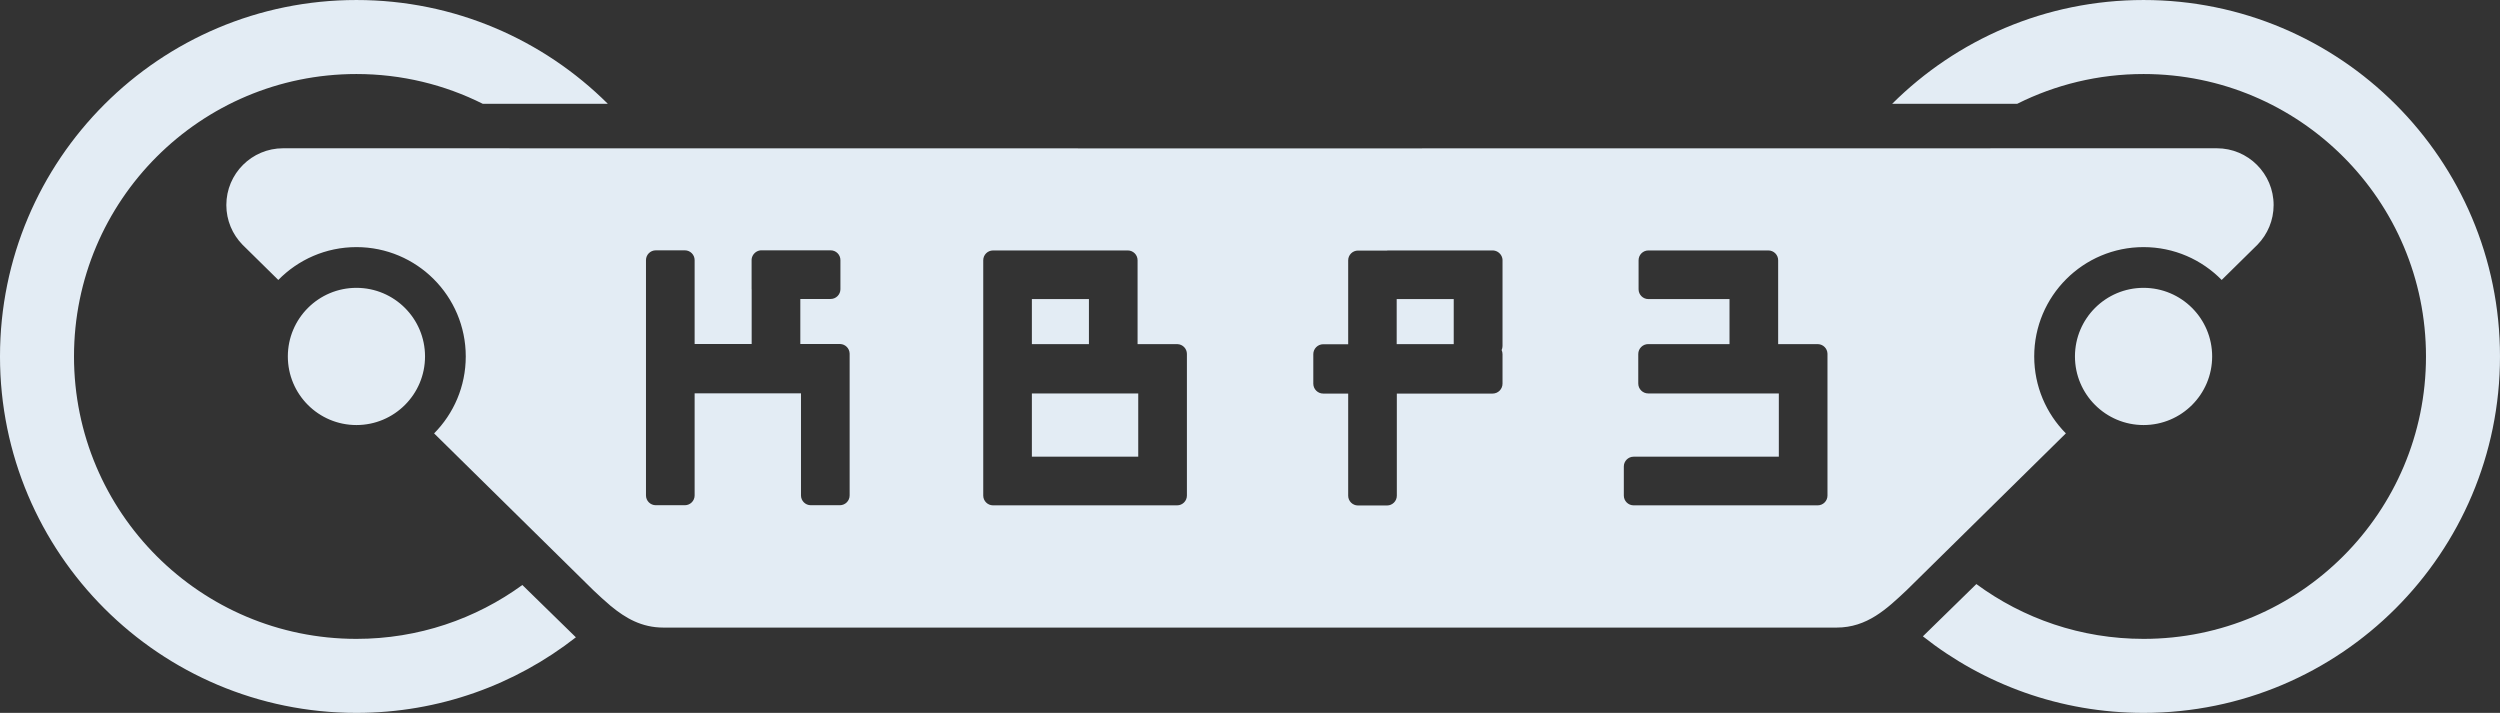 <?xml version="1.0" encoding="UTF-8"?>
<!DOCTYPE svg PUBLIC "-//W3C//DTD SVG 1.1//EN" "http://www.w3.org/Graphics/SVG/1.1/DTD/svg11.dtd">
<!-- Creator: CorelDRAW 2020 (64-Bit) -->
<svg xmlns="http://www.w3.org/2000/svg" xml:space="preserve" width="40.396mm" height="11.519mm" version="1.1" style="shape-rendering:geometricPrecision; text-rendering:geometricPrecision; image-rendering:optimizeQuality; fill-rule:evenodd; clip-rule:evenodd"
viewBox="0 0 2677.92 763.6"
 xmlns:xlink="http://www.w3.org/1999/xlink"
 xmlns:xodm="http://www.corel.com/coreldraw/odm/2003">
 <rect x="0" y="0" width="2677.92" height="763.6" fill="#333333" stroke="none"/>
 <defs>
  <style type="text/css">
   <![CDATA[
    .fil0 {fill:#E3ECF4}
   ]]>
  </style>
 </defs>
 <g id="Layer_x0020_1">
  <path class="fil0" d="M2296.11 455.29c-40.58,0 -73.49,-32.9 -73.49,-73.49 0,-40.58 32.91,-73.48 73.49,-73.48 40.58,0 73.48,32.9 73.48,73.48 0,40.59 -32.89,73.49 -73.48,73.49zm-1914.31 0c40.58,0 73.48,-32.9 73.48,-73.49 0,-40.58 -32.9,-73.48 -73.48,-73.48 -40.58,0 -73.48,32.9 -73.48,73.48 0,40.59 32.9,73.49 73.48,73.49zm2036.51 -193.35l-38.52 37.93c-21.26,-21.7 -50.89,-35.18 -83.68,-35.18 -64.69,0 -117.12,52.44 -117.12,117.12 0,32.14 12.95,61.25 33.91,82.41l-170.57 167.99c-21.16,19.88 -42.23,40.03 -75.02,40.03l-71.36 0 -1113.99 0 -71.36 0c-23.23,0 -40.58,-10.12 -56.25,-23.08l-0.04 0.04 -0.54 -0.52c-6.23,-5.2 -12.21,-10.85 -18.2,-16.47l-170.57 -167.98c20.96,-21.17 33.91,-50.28 33.91,-82.42 0,-64.68 -52.44,-117.12 -117.12,-117.12 -32.79,0 -62.41,13.48 -83.68,35.19l-38.52 -37.93c-10.61,-10.95 -17.14,-25.87 -17.14,-42.31 0,-33.59 27.23,-60.82 60.82,-60.82 344.78,0 689.56,0.06 1034.34,0.12l2.67 0c344.79,-0.06 689.57,-0.12 1034.34,-0.12 33.58,0 60.82,27.23 60.82,60.82 0,16.45 -6.53,31.36 -17.14,42.31zm-1613.22 47.97l0 -31.18 0 -0.01 0.01 -0.26 0 -0.01 0.01 -0.27 0 -0.01 0.01 -0.26 0 -0.01 0.03 -0.25 0 -0.01 0.03 -0.27 0.03 -0.25 0 -0.01 0.05 -0.26 0.05 -0.26 0 0 0.05 -0.25 0 -0.01 0.07 -0.25 0.07 -0.25 0.07 -0.25 0 -0.01 0.08 -0.24 0 -0.01 0.09 -0.24 0.09 -0.24 0 -0.01 0.11 -0.23 0.1 -0.23 0.11 -0.23 0.11 -0.23 0.12 -0.22 0 -0.01 0.13 -0.21 0 -0.01 0.13 -0.21 0 -0.01 0.13 -0.21 0 -0.01 0.14 -0.2 0 -0.01 0.15 -0.2 0 -0.01 0.15 -0.2 0 -0.01 0.15 -0.19 0 -0.01 0.17 -0.19 0.16 -0.19 0 -0.01 0.17 -0.19 0.17 -0.18 0.17 -0.18 0.19 -0.17 0 -0.01 0.19 -0.17 0 -0.01 0.18 -0.16 0 -0.01 0.2 -0.17 0.19 -0.15 0 -0.01 0.2 -0.15 0 -0.01 0.21 -0.15 0 -0.01 0.21 -0.13 0 -0.01 0.21 -0.13 0 -0.01 0.21 -0.13 0 -0.01 0.22 -0.12 0 -0.01 0.22 -0.12 0 -0.01 0.23 -0.11 0 -0.01 0.23 -0.11 0 -0.01 0.23 -0.1 0 -0.01 0.23 -0.1 0 0 0.23 -0.1 0 -0.01 0.24 -0.08 0 -0.01 0.24 -0.08 0 -0.01 0.25 -0.07 0 -0.01 0.25 -0.07 0 -0.01 0.25 -0.06 0 -0.01 0.25 -0.06 0 -0.01 0.25 -0.05 0 -0.01 0.26 -0.04 0 -0.01 0.26 -0.04 0 -0.01 0.26 -0.03 0 -0.01 0.27 -0.02 0 -0.01 0.26 -0.02 0 -0.01 0.27 -0.01 0 -0.01 0.27 0 0 -0.01 0.27 0 0 -0.01 31.18 0 0.27 0.01 42.68 0c5.76,0 10.47,4.7 10.47,10.46l0 31.18c0,5.76 -4.71,10.47 -10.47,10.47l-32.49 0 0 48.23 11.19 0 31.03 0 0.15 0 0.13 0.01 0.13 0 0.13 0.01c5.44,0.21 9.84,4.61 10.05,10.06l0.01 0.13 0 0.14 0.01 0.13 0 0.14 0 31.62 0 120.01c0,5.75 -4.71,10.46 -10.46,10.46l-31.18 0c-5.76,0 -10.47,-4.71 -10.47,-10.46l0 -109.4 -113.93 0 0 109.4c0,5.75 -4.7,10.46 -10.46,10.46l-31.18 0c-5.76,0 -10.47,-4.71 -10.47,-10.46l0 -252.11c0,-5.75 4.71,-10.46 10.47,-10.46l31.18 0c5.76,0 10.46,4.71 10.46,10.46l0 89.88 61.1 0 0 -58.69zm274.4 -41.64l15.37 0 82.03 0 31.18 0c5.76,0 10.47,4.71 10.47,10.46l0 31.18 0 58.7 11.18 0 31.03 0 0.15 0 0.13 0.01 0.15 0 0.13 0.01c5.57,0.21 10.07,4.83 10.07,10.45l0 151.77c0,5.75 -4.71,10.46 -10.47,10.46l-20.51 0 -10.67 0 -134.86 0 -31.18 0c-5.76,0 -10.47,-4.71 -10.47,-10.46l0 -31.18 0 -220.93c0,-5.75 4.71,-10.46 10.47,-10.46l15.81 0zm25.83 220.93l113.93 0 0 -67.76 -113.93 0 0 67.76zm0 -120.59l61.11 0 0 -48.23 -61.11 0 0 48.23zm380.57 -100.34l81.49 0 0.27 -0.01 31.18 0 0.01 0.01 0.26 0 0.01 0.01 0.27 0 0.01 0.01 0.26 0.01 0.01 0.01 0.25 0.02 0.01 0.01 0.26 0.02 0.01 0.01 0.25 0.03 0.01 0.01 0.25 0.04 0.01 0.01 0.26 0.04 0 0.01 0.25 0.05 0.01 0.01 0.25 0.06 0.01 0.01 0.25 0.06 0 0.01 0.25 0.07 0.01 0.01 0.24 0.07 0.01 0.01 0.23 0.08 0.01 0.01 0.24 0.08 0.01 0.01 0.23 0.1 0.01 0 0.23 0.1 0.01 0.01 0.23 0.1 0.01 0.01 0.22 0.11 0.01 0.01 0.22 0.11 0.01 0.01 0.21 0.12 0.01 0.01 0.21 0.12 0.01 0.01 0.21 0.13 0.01 0.01 0.2 0.13 0.01 0.01 0.2 0.13 0.01 0.01 0.2 0.15 0.01 0.01 0.19 0.15 0.01 0.01 0.19 0.15 0.01 0 0.19 0.17 0.01 0.01 0.18 0.16 0.01 0.01 0.17 0.17 0.01 0.01 0.17 0.17 0.01 0 0.17 0.18 0.01 0 0.17 0.18 0.01 0 0.16 0.19 0.01 0.01 0.16 0.19 0.01 0 0.15 0.19 0.01 0.01 0.15 0.19 0.01 0.01 0.15 0.2 0.01 0.01 0.13 0.2 0.01 0.01 0.13 0.2 0.01 0.01 0.13 0.21 0.01 0.01 0.12 0.21 0.01 0.01 0.12 0.21 0.01 0.01 0.11 0.22 0.01 0 0.11 0.23 0.01 0 0.1 0.23 0.01 0 0.1 0.23 0 0 0.1 0.23 0.01 0.01 0.08 0.24 0.01 0 0.08 0.24 0.01 0.01 0.07 0.24 0.01 0.01 0.07 0.25 0.01 0 0.06 0.25 0.01 0 0.06 0.25 0.01 0.01 0.05 0.25 0.01 0 0.04 0.26 0.01 0 0.04 0.26 0.01 0.01 0.03 0.25 0.01 0 0.02 0.27 0.01 0.01 0.02 0.25 0.01 0.01 0.01 0.26 0 0.01 0 0.27 0.01 0.01 0 0.26 0.01 0.01 0 31.18 -0.01 0.27 0 60.31c0,1.54 -0.34,3.02 -0.95,4.34 0.61,1.34 0.95,2.82 0.95,4.38l0 31.62c0,5.83 -4.77,10.61 -10.61,10.61l-102.6 0 0 109.4c0,5.75 -4.71,10.46 -10.47,10.46l-31.18 0c-5.75,0 -10.46,-4.71 -10.46,-10.46l0 -109.4 -26.75 0c-5.84,0 -10.61,-4.77 -10.61,-10.61l0 -31.62c0,-5.83 4.77,-10.61 10.61,-10.61l26.75 0 0 -89.88c0,-5.75 4.71,-10.46 10.46,-10.46l31.18 0 0.27 0.01zm10.2 100.33l61.1 0 0 -48.23 -61.1 0 0 48.23zm259.11 -58.69l0 -31.18c0,-5.75 4.71,-10.46 10.47,-10.46l97.39 0 31.18 0c5.76,0 10.47,4.71 10.47,10.46l0 31.18 0 58.7 11.19 0 31.03 0 0.15 0 0.13 0.01 0.14 0 0.13 0.01c5.44,0.21 9.84,4.61 10.05,10.05l0.01 0.13 0 0.14 0.01 0.13 0 0.14 0 31.62 0 120.01c0,5.75 -4.71,10.46 -10.46,10.46l-20.52 0 -10.66 0 -166.04 0c-5.76,0 -10.47,-4.71 -10.47,-10.46l0 -31.18c0,-5.76 4.71,-10.47 10.47,-10.47l155.57 0 0 -67.76 -139.96 0c-5.83,0 -10.61,-4.77 -10.61,-10.61l0 -31.62c0,-5.83 4.77,-10.61 10.61,-10.61l87.13 0 0 -48.23 -86.93 0c-5.76,0 -10.47,-4.71 -10.47,-10.47zm540.91 453.7c210.86,0 381.8,-170.93 381.8,-381.8 0,-210.86 -170.94,-381.8 -381.8,-381.8 -105.08,0 -200.23,42.46 -269.26,111.15l133.97 0c40.71,-20.39 86.66,-31.87 135.29,-31.87 167.09,0 302.53,135.44 302.53,302.52 0,167.08 -135.44,302.53 -302.53,302.53 -67.03,0 -128.96,-21.81 -179.1,-58.71l-57.28 55.99c65.02,51.34 147.11,81.99 236.39,81.99zm-1914.31 0c88.66,0 170.26,-30.24 235.07,-80.95l-57.34 -56.03c-49.9,36.29 -111.32,57.71 -177.73,57.71 -167.09,0 -302.53,-135.45 -302.53,-302.53 0,-167.08 135.44,-302.52 302.53,-302.52 48.62,0 94.57,11.48 135.28,31.87l133.98 0c-69.04,-68.69 -164.19,-111.15 -269.26,-111.15 -210.86,0 -381.8,170.94 -381.8,381.8 0,210.87 170.94,381.8 381.8,381.8z"/>
 </g>
</svg>

